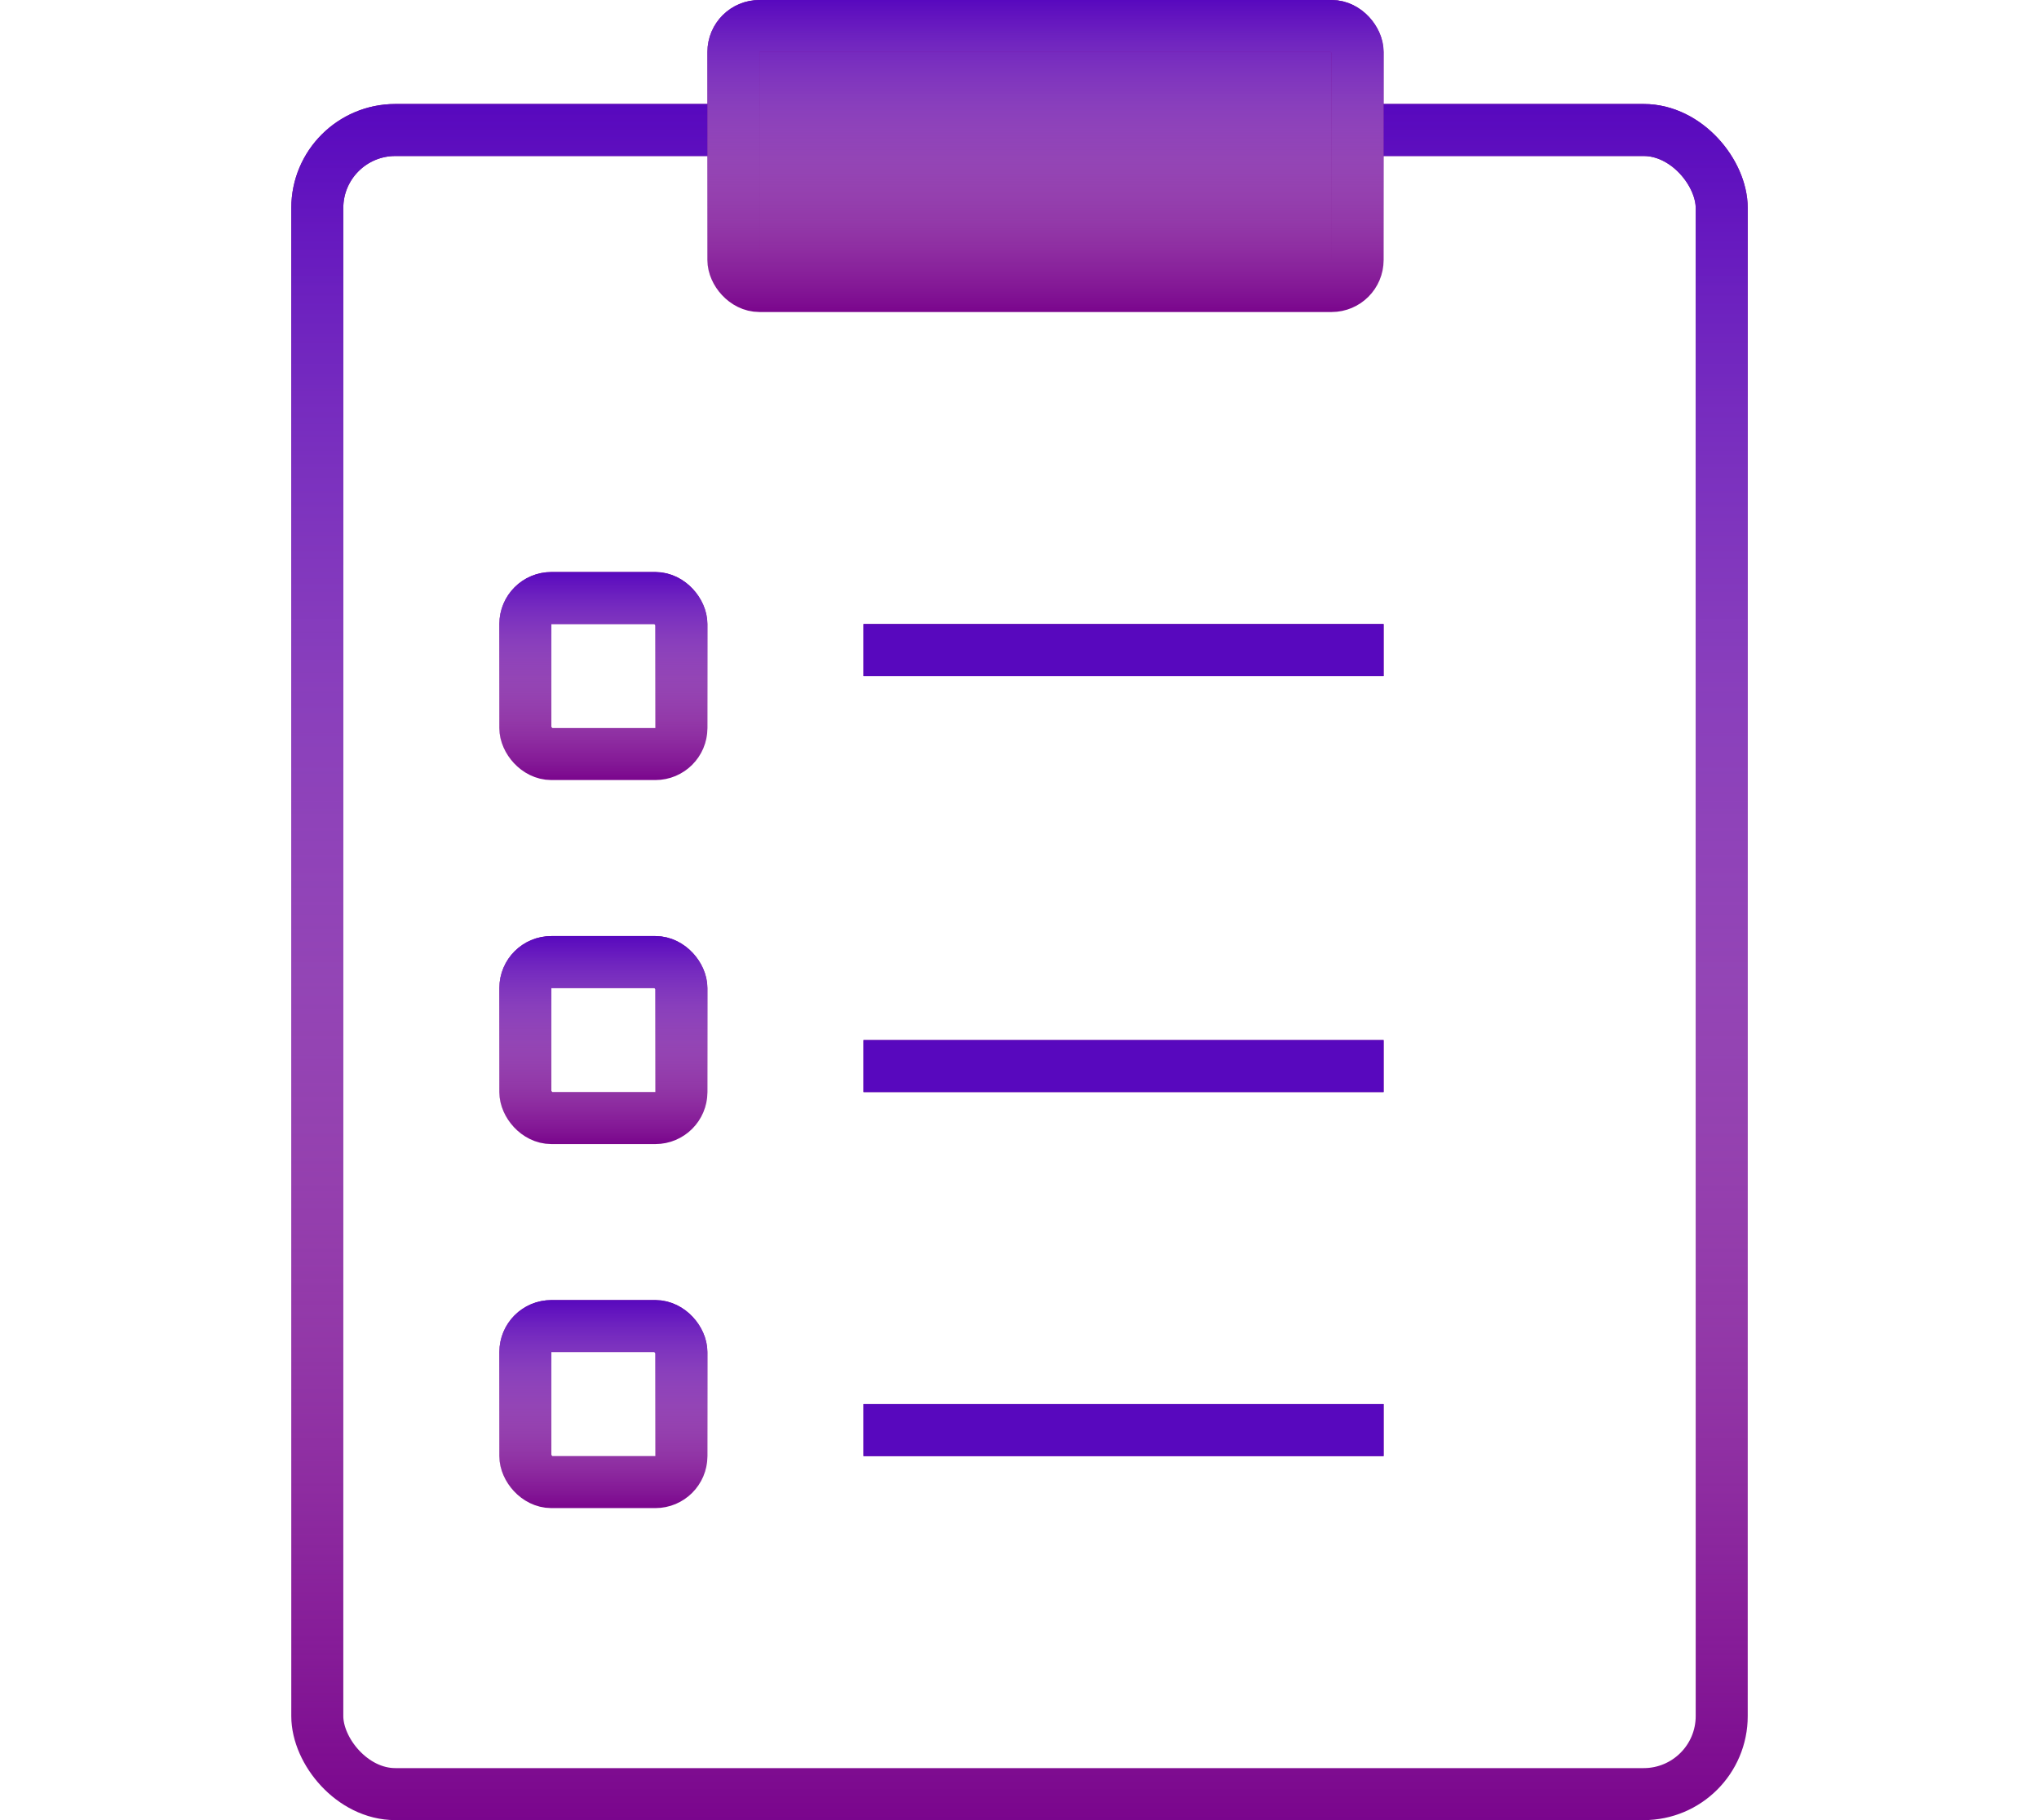         <svg width="28" height="25" viewBox="0 0 28 35" fill="none" xmlns="http://www.w3.org/2000/svg">
          <rect x="0.5" y="2.5" width="27" height="32" rx="1.5" stroke="#7A058D"/>
          <rect x="0.5" y="2.5" width="27" height="32" rx="1.5" stroke="url(#paint0_linear)"/>
          <rect x="8.5" y="0.5" width="12" height="5" rx="0.5" fill="#7A058D"/>
          <rect x="8.5" y="0.5" width="12" height="5" rx="0.5" fill="url(#paint1_linear)"/>
          <rect x="8.5" y="0.5" width="12" height="5" rx="0.5" stroke="#7A058D"/>
          <rect x="8.5" y="0.5" width="12" height="5" rx="0.5" stroke="url(#paint2_linear)"/>
          <rect x="4.5" y="11.5" width="3" height="3" rx="0.5" stroke="#7A058D"/>
          <rect x="4.5" y="11.5" width="3" height="3" rx="0.5" stroke="url(#paint3_linear)"/>
          <rect x="4.5" y="18.5" width="3" height="3" rx="0.5" stroke="#7A058D"/>
          <rect x="4.5" y="18.5" width="3" height="3" rx="0.5" stroke="url(#paint4_linear)"/>
          <rect x="4.5" y="25.5" width="3" height="3" rx="0.5" stroke="#7A058D"/>
          <rect x="4.5" y="25.5" width="3" height="3" rx="0.5" stroke="url(#paint5_linear)"/>
          <line x1="11" y1="12.5" x2="21" y2="12.5" stroke="#7A058D"/>
          <line x1="11" y1="12.5" x2="21" y2="12.5" stroke="url(#paint6_linear)"/>
          <line x1="11" y1="20.5" x2="21" y2="20.5" stroke="#7A058D"/>
          <line x1="11" y1="20.5" x2="21" y2="20.5" stroke="url(#paint7_linear)"/>
          <line x1="11" y1="27.5" x2="21" y2="27.5" stroke="#7A058D"/>
          <line x1="11" y1="27.5" x2="21" y2="27.5" stroke="url(#paint8_linear)"/>
          <defs>
          <linearGradient id="paint0_linear" x1="14" y1="2" x2="14" y2="35" gradientUnits="userSpaceOnUse">
            <stop stop-color="#5808BE"/>
            <stop offset="1" stop-color="white" stop-opacity="0"/>
          </linearGradient>
          <linearGradient id="paint1_linear" x1="14.5" y1="0" x2="14.5" y2="6" gradientUnits="userSpaceOnUse">
            <stop stop-color="#5808BE"/>
            <stop offset="1" stop-color="white" stop-opacity="0"/>
          </linearGradient>
          <linearGradient id="paint2_linear" x1="14.5" y1="0" x2="14.5" y2="6" gradientUnits="userSpaceOnUse">
            <stop stop-color="#5808BE"/>
            <stop offset="1" stop-color="white" stop-opacity="0"/>
          </linearGradient>
          <linearGradient id="paint3_linear" x1="6" y1="11" x2="6" y2="15" gradientUnits="userSpaceOnUse">
            <stop stop-color="#5808BE"/>
            <stop offset="1" stop-color="white" stop-opacity="0"/>
          </linearGradient>
          <linearGradient id="paint4_linear" x1="6" y1="18" x2="6" y2="22" gradientUnits="userSpaceOnUse">
            <stop stop-color="#5808BE"/>
            <stop offset="1" stop-color="white" stop-opacity="0"/>
          </linearGradient>
          <linearGradient id="paint5_linear" x1="6" y1="25" x2="6" y2="29" gradientUnits="userSpaceOnUse">
            <stop stop-color="#5808BE"/>
            <stop offset="1" stop-color="white" stop-opacity="0"/>
          </linearGradient>
          <linearGradient id="paint6_linear" x1="16" y1="13" x2="16" y2="14" gradientUnits="userSpaceOnUse">
            <stop stop-color="#5808BE"/>
            <stop offset="1" stop-color="white" stop-opacity="0"/>
          </linearGradient>
          <linearGradient id="paint7_linear" x1="16" y1="21" x2="16" y2="22" gradientUnits="userSpaceOnUse">
            <stop stop-color="#5808BE"/>
            <stop offset="1" stop-color="white" stop-opacity="0"/>
          </linearGradient>
          <linearGradient id="paint8_linear" x1="16" y1="28" x2="16" y2="29" gradientUnits="userSpaceOnUse">
            <stop stop-color="#5808BE"/>
            <stop offset="1" stop-color="white" stop-opacity="0"/>
          </linearGradient>
          </defs>
        </svg>
        
      
        
